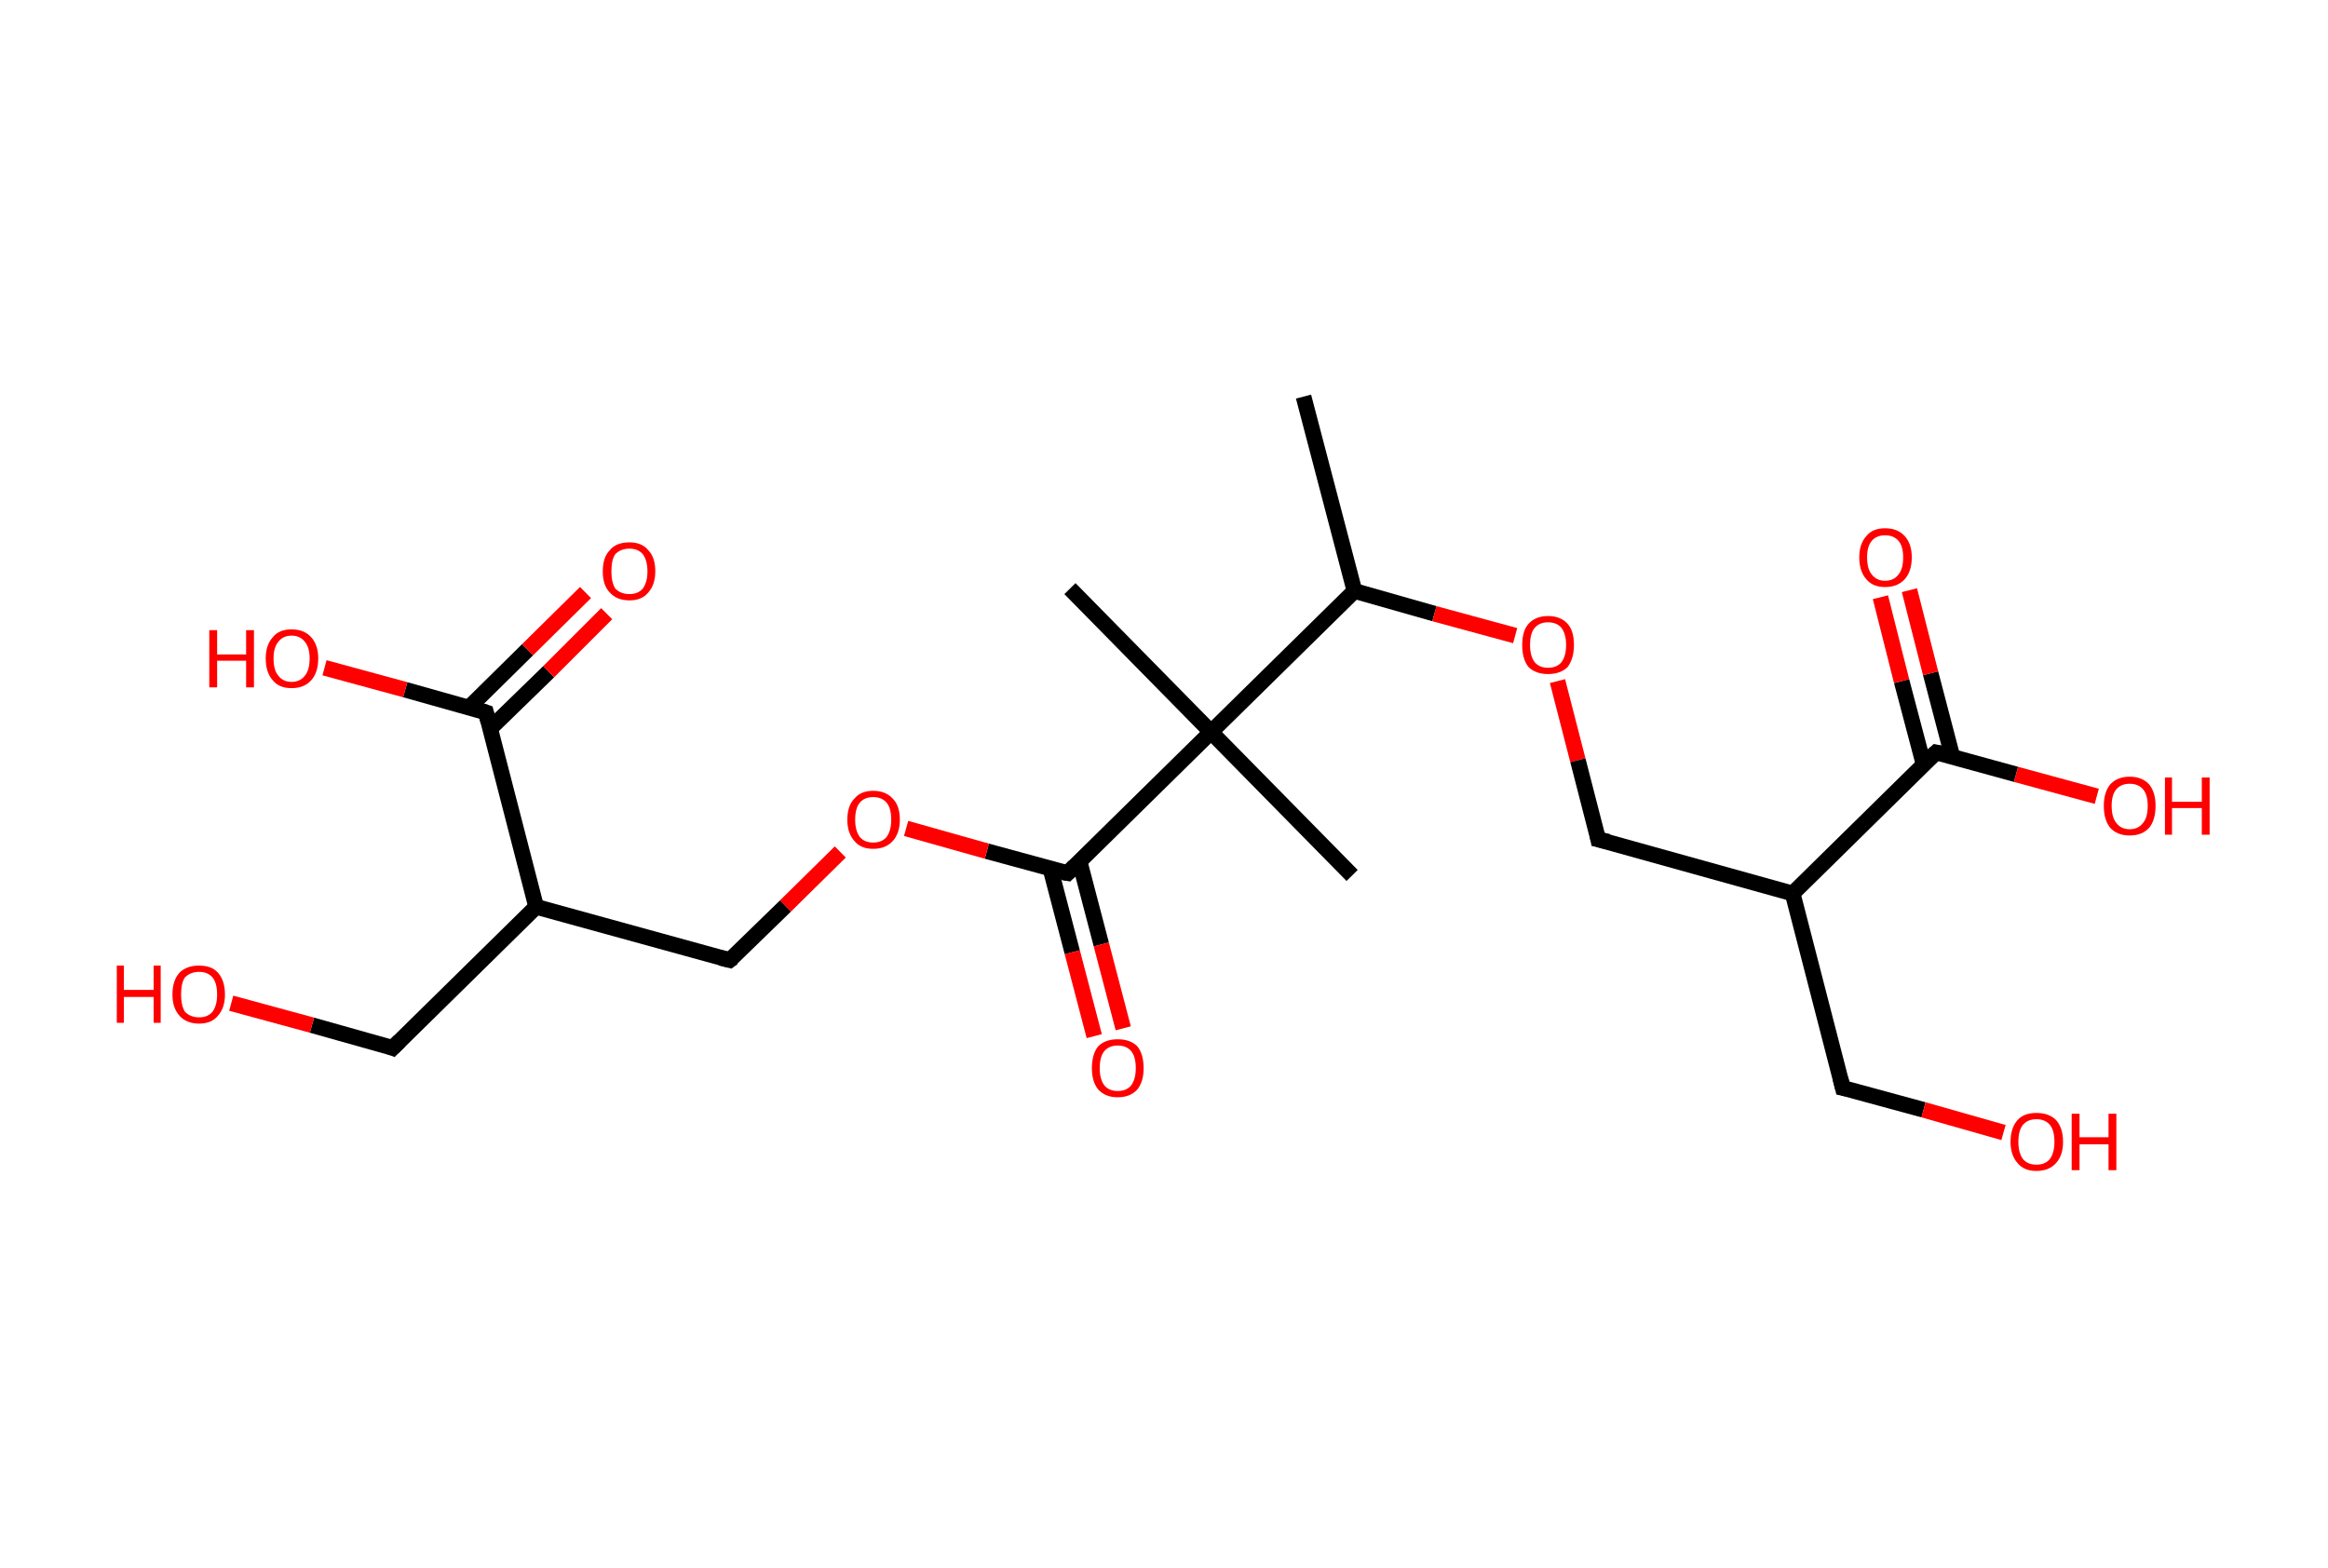 <?xml version='1.0' encoding='ASCII' standalone='yes'?>
<svg xmlns="http://www.w3.org/2000/svg" xmlns:rdkit="http://www.rdkit.org/xml" xmlns:xlink="http://www.w3.org/1999/xlink" version="1.1" baseProfile="full" xml:space="preserve" width="297px" height="200px" viewBox="0 0 297 200">
<!-- END OF HEADER -->
<rect style="opacity:1.0;fill:#FFFFFF;stroke:none" width="297.0" height="200.0" x="0.0" y="0.0"> </rect>
<path class="bond-0 atom-0 atom-1" d="M 166.3,50.6 L 172.8,75.4" style="fill:none;fill-rule:evenodd;stroke:#000000;stroke-width:2.0px;stroke-linecap:butt;stroke-linejoin:miter;stroke-opacity:1"/>
<path class="bond-1 atom-1 atom-2" d="M 172.8,75.4 L 183.0,78.3" style="fill:none;fill-rule:evenodd;stroke:#000000;stroke-width:2.0px;stroke-linecap:butt;stroke-linejoin:miter;stroke-opacity:1"/>
<path class="bond-1 atom-1 atom-2" d="M 183.0,78.3 L 193.3,81.1" style="fill:none;fill-rule:evenodd;stroke:#FF0000;stroke-width:2.0px;stroke-linecap:butt;stroke-linejoin:miter;stroke-opacity:1"/>
<path class="bond-2 atom-2 atom-3" d="M 198.7,86.9 L 201.3,97.0" style="fill:none;fill-rule:evenodd;stroke:#FF0000;stroke-width:2.0px;stroke-linecap:butt;stroke-linejoin:miter;stroke-opacity:1"/>
<path class="bond-2 atom-2 atom-3" d="M 201.3,97.0 L 203.9,107.1" style="fill:none;fill-rule:evenodd;stroke:#000000;stroke-width:2.0px;stroke-linecap:butt;stroke-linejoin:miter;stroke-opacity:1"/>
<path class="bond-3 atom-3 atom-4" d="M 203.9,107.1 L 228.7,114.0" style="fill:none;fill-rule:evenodd;stroke:#000000;stroke-width:2.0px;stroke-linecap:butt;stroke-linejoin:miter;stroke-opacity:1"/>
<path class="bond-4 atom-4 atom-5" d="M 228.7,114.0 L 235.1,138.8" style="fill:none;fill-rule:evenodd;stroke:#000000;stroke-width:2.0px;stroke-linecap:butt;stroke-linejoin:miter;stroke-opacity:1"/>
<path class="bond-5 atom-5 atom-6" d="M 235.1,138.8 L 245.4,141.6" style="fill:none;fill-rule:evenodd;stroke:#000000;stroke-width:2.0px;stroke-linecap:butt;stroke-linejoin:miter;stroke-opacity:1"/>
<path class="bond-5 atom-5 atom-6" d="M 245.4,141.6 L 255.6,144.5" style="fill:none;fill-rule:evenodd;stroke:#FF0000;stroke-width:2.0px;stroke-linecap:butt;stroke-linejoin:miter;stroke-opacity:1"/>
<path class="bond-6 atom-4 atom-7" d="M 228.7,114.0 L 247.0,96.0" style="fill:none;fill-rule:evenodd;stroke:#000000;stroke-width:2.0px;stroke-linecap:butt;stroke-linejoin:miter;stroke-opacity:1"/>
<path class="bond-7 atom-7 atom-8" d="M 249.1,96.6 L 246.3,85.9" style="fill:none;fill-rule:evenodd;stroke:#000000;stroke-width:2.0px;stroke-linecap:butt;stroke-linejoin:miter;stroke-opacity:1"/>
<path class="bond-7 atom-7 atom-8" d="M 246.3,85.9 L 243.6,75.3" style="fill:none;fill-rule:evenodd;stroke:#FF0000;stroke-width:2.0px;stroke-linecap:butt;stroke-linejoin:miter;stroke-opacity:1"/>
<path class="bond-7 atom-7 atom-8" d="M 245.4,97.5 L 242.6,86.9" style="fill:none;fill-rule:evenodd;stroke:#000000;stroke-width:2.0px;stroke-linecap:butt;stroke-linejoin:miter;stroke-opacity:1"/>
<path class="bond-7 atom-7 atom-8" d="M 242.6,86.9 L 239.9,76.2" style="fill:none;fill-rule:evenodd;stroke:#FF0000;stroke-width:2.0px;stroke-linecap:butt;stroke-linejoin:miter;stroke-opacity:1"/>
<path class="bond-8 atom-7 atom-9" d="M 247.0,96.0 L 257.2,98.8" style="fill:none;fill-rule:evenodd;stroke:#000000;stroke-width:2.0px;stroke-linecap:butt;stroke-linejoin:miter;stroke-opacity:1"/>
<path class="bond-8 atom-7 atom-9" d="M 257.2,98.8 L 267.5,101.6" style="fill:none;fill-rule:evenodd;stroke:#FF0000;stroke-width:2.0px;stroke-linecap:butt;stroke-linejoin:miter;stroke-opacity:1"/>
<path class="bond-9 atom-1 atom-10" d="M 172.8,75.4 L 154.5,93.4" style="fill:none;fill-rule:evenodd;stroke:#000000;stroke-width:2.0px;stroke-linecap:butt;stroke-linejoin:miter;stroke-opacity:1"/>
<path class="bond-10 atom-10 atom-11" d="M 154.5,93.4 L 136.5,75.1" style="fill:none;fill-rule:evenodd;stroke:#000000;stroke-width:2.0px;stroke-linecap:butt;stroke-linejoin:miter;stroke-opacity:1"/>
<path class="bond-11 atom-10 atom-12" d="M 154.5,93.4 L 172.5,111.7" style="fill:none;fill-rule:evenodd;stroke:#000000;stroke-width:2.0px;stroke-linecap:butt;stroke-linejoin:miter;stroke-opacity:1"/>
<path class="bond-12 atom-10 atom-13" d="M 154.5,93.4 L 136.2,111.4" style="fill:none;fill-rule:evenodd;stroke:#000000;stroke-width:2.0px;stroke-linecap:butt;stroke-linejoin:miter;stroke-opacity:1"/>
<path class="bond-13 atom-13 atom-14" d="M 134.0,110.8 L 136.8,121.5" style="fill:none;fill-rule:evenodd;stroke:#000000;stroke-width:2.0px;stroke-linecap:butt;stroke-linejoin:miter;stroke-opacity:1"/>
<path class="bond-13 atom-13 atom-14" d="M 136.8,121.5 L 139.6,132.2" style="fill:none;fill-rule:evenodd;stroke:#FF0000;stroke-width:2.0px;stroke-linecap:butt;stroke-linejoin:miter;stroke-opacity:1"/>
<path class="bond-13 atom-13 atom-14" d="M 137.7,109.8 L 140.5,120.5" style="fill:none;fill-rule:evenodd;stroke:#000000;stroke-width:2.0px;stroke-linecap:butt;stroke-linejoin:miter;stroke-opacity:1"/>
<path class="bond-13 atom-13 atom-14" d="M 140.5,120.5 L 143.3,131.2" style="fill:none;fill-rule:evenodd;stroke:#FF0000;stroke-width:2.0px;stroke-linecap:butt;stroke-linejoin:miter;stroke-opacity:1"/>
<path class="bond-14 atom-13 atom-15" d="M 136.2,111.4 L 125.9,108.6" style="fill:none;fill-rule:evenodd;stroke:#000000;stroke-width:2.0px;stroke-linecap:butt;stroke-linejoin:miter;stroke-opacity:1"/>
<path class="bond-14 atom-13 atom-15" d="M 125.9,108.6 L 115.6,105.7" style="fill:none;fill-rule:evenodd;stroke:#FF0000;stroke-width:2.0px;stroke-linecap:butt;stroke-linejoin:miter;stroke-opacity:1"/>
<path class="bond-15 atom-15 atom-16" d="M 107.2,108.7 L 100.2,115.6" style="fill:none;fill-rule:evenodd;stroke:#FF0000;stroke-width:2.0px;stroke-linecap:butt;stroke-linejoin:miter;stroke-opacity:1"/>
<path class="bond-15 atom-15 atom-16" d="M 100.2,115.6 L 93.1,122.5" style="fill:none;fill-rule:evenodd;stroke:#000000;stroke-width:2.0px;stroke-linecap:butt;stroke-linejoin:miter;stroke-opacity:1"/>
<path class="bond-16 atom-16 atom-17" d="M 93.1,122.5 L 68.4,115.7" style="fill:none;fill-rule:evenodd;stroke:#000000;stroke-width:2.0px;stroke-linecap:butt;stroke-linejoin:miter;stroke-opacity:1"/>
<path class="bond-17 atom-17 atom-18" d="M 68.4,115.7 L 50.1,133.7" style="fill:none;fill-rule:evenodd;stroke:#000000;stroke-width:2.0px;stroke-linecap:butt;stroke-linejoin:miter;stroke-opacity:1"/>
<path class="bond-18 atom-18 atom-19" d="M 50.1,133.7 L 39.8,130.8" style="fill:none;fill-rule:evenodd;stroke:#000000;stroke-width:2.0px;stroke-linecap:butt;stroke-linejoin:miter;stroke-opacity:1"/>
<path class="bond-18 atom-18 atom-19" d="M 39.8,130.8 L 29.5,128.0" style="fill:none;fill-rule:evenodd;stroke:#FF0000;stroke-width:2.0px;stroke-linecap:butt;stroke-linejoin:miter;stroke-opacity:1"/>
<path class="bond-19 atom-17 atom-20" d="M 68.4,115.7 L 62.0,90.9" style="fill:none;fill-rule:evenodd;stroke:#000000;stroke-width:2.0px;stroke-linecap:butt;stroke-linejoin:miter;stroke-opacity:1"/>
<path class="bond-20 atom-20 atom-21" d="M 62.5,93.0 L 70.0,85.7" style="fill:none;fill-rule:evenodd;stroke:#000000;stroke-width:2.0px;stroke-linecap:butt;stroke-linejoin:miter;stroke-opacity:1"/>
<path class="bond-20 atom-20 atom-21" d="M 70.0,85.7 L 77.4,78.3" style="fill:none;fill-rule:evenodd;stroke:#FF0000;stroke-width:2.0px;stroke-linecap:butt;stroke-linejoin:miter;stroke-opacity:1"/>
<path class="bond-20 atom-20 atom-21" d="M 59.8,90.3 L 67.3,82.9" style="fill:none;fill-rule:evenodd;stroke:#000000;stroke-width:2.0px;stroke-linecap:butt;stroke-linejoin:miter;stroke-opacity:1"/>
<path class="bond-20 atom-20 atom-21" d="M 67.3,82.9 L 74.7,75.6" style="fill:none;fill-rule:evenodd;stroke:#FF0000;stroke-width:2.0px;stroke-linecap:butt;stroke-linejoin:miter;stroke-opacity:1"/>
<path class="bond-21 atom-20 atom-22" d="M 62.0,90.9 L 51.7,88.0" style="fill:none;fill-rule:evenodd;stroke:#000000;stroke-width:2.0px;stroke-linecap:butt;stroke-linejoin:miter;stroke-opacity:1"/>
<path class="bond-21 atom-20 atom-22" d="M 51.7,88.0 L 41.4,85.2" style="fill:none;fill-rule:evenodd;stroke:#FF0000;stroke-width:2.0px;stroke-linecap:butt;stroke-linejoin:miter;stroke-opacity:1"/>
<path d="M 203.8,106.6 L 203.9,107.1 L 205.2,107.4" style="fill:none;stroke:#000000;stroke-width:2.0px;stroke-linecap:butt;stroke-linejoin:miter;stroke-opacity:1;"/>
<path d="M 234.8,137.6 L 235.1,138.8 L 235.6,138.9" style="fill:none;stroke:#000000;stroke-width:2.0px;stroke-linecap:butt;stroke-linejoin:miter;stroke-opacity:1;"/>
<path d="M 246.0,96.9 L 247.0,96.0 L 247.5,96.1" style="fill:none;stroke:#000000;stroke-width:2.0px;stroke-linecap:butt;stroke-linejoin:miter;stroke-opacity:1;"/>
<path d="M 137.1,110.5 L 136.2,111.4 L 135.6,111.3" style="fill:none;stroke:#000000;stroke-width:2.0px;stroke-linecap:butt;stroke-linejoin:miter;stroke-opacity:1;"/>
<path d="M 93.5,122.2 L 93.1,122.5 L 91.9,122.2" style="fill:none;stroke:#000000;stroke-width:2.0px;stroke-linecap:butt;stroke-linejoin:miter;stroke-opacity:1;"/>
<path d="M 51.0,132.8 L 50.1,133.7 L 49.6,133.5" style="fill:none;stroke:#000000;stroke-width:2.0px;stroke-linecap:butt;stroke-linejoin:miter;stroke-opacity:1;"/>
<path d="M 62.3,92.1 L 62.0,90.9 L 61.4,90.7" style="fill:none;stroke:#000000;stroke-width:2.0px;stroke-linecap:butt;stroke-linejoin:miter;stroke-opacity:1;"/>
<path class="atom-2" d="M 194.2 82.3 Q 194.2 80.5, 195.0 79.6 Q 195.9 78.6, 197.5 78.6 Q 199.1 78.6, 200.0 79.6 Q 200.8 80.5, 200.8 82.3 Q 200.8 84.0, 200.0 85.1 Q 199.1 86.0, 197.5 86.0 Q 195.9 86.0, 195.0 85.1 Q 194.2 84.1, 194.2 82.3 M 197.5 85.2 Q 198.6 85.2, 199.2 84.5 Q 199.8 83.7, 199.8 82.3 Q 199.8 80.9, 199.2 80.1 Q 198.6 79.4, 197.5 79.4 Q 196.4 79.4, 195.8 80.1 Q 195.2 80.8, 195.2 82.3 Q 195.2 83.7, 195.8 84.5 Q 196.4 85.2, 197.5 85.2 " fill="#FF0000"/>
<path class="atom-6" d="M 256.5 145.7 Q 256.5 143.9, 257.4 142.9 Q 258.2 142.0, 259.8 142.0 Q 261.4 142.0, 262.3 142.9 Q 263.2 143.9, 263.2 145.7 Q 263.2 147.4, 262.3 148.4 Q 261.4 149.4, 259.8 149.4 Q 258.2 149.4, 257.4 148.4 Q 256.5 147.4, 256.5 145.7 M 259.8 148.6 Q 260.9 148.6, 261.5 147.9 Q 262.1 147.1, 262.1 145.7 Q 262.1 144.2, 261.5 143.5 Q 260.9 142.8, 259.8 142.8 Q 258.7 142.8, 258.1 143.5 Q 257.5 144.2, 257.5 145.7 Q 257.5 147.1, 258.1 147.9 Q 258.7 148.6, 259.8 148.6 " fill="#FF0000"/>
<path class="atom-6" d="M 264.3 142.1 L 265.3 142.1 L 265.3 145.1 L 269.0 145.1 L 269.0 142.1 L 270.0 142.1 L 270.0 149.3 L 269.0 149.3 L 269.0 146.0 L 265.3 146.0 L 265.3 149.3 L 264.3 149.3 L 264.3 142.1 " fill="#FF0000"/>
<path class="atom-8" d="M 237.2 71.1 Q 237.2 69.4, 238.1 68.4 Q 238.9 67.4, 240.5 67.4 Q 242.1 67.4, 243.0 68.4 Q 243.9 69.4, 243.9 71.1 Q 243.9 72.9, 243.0 73.9 Q 242.1 74.9, 240.5 74.9 Q 238.9 74.9, 238.1 73.9 Q 237.2 72.9, 237.2 71.1 M 240.5 74.1 Q 241.6 74.1, 242.2 73.3 Q 242.8 72.6, 242.8 71.1 Q 242.8 69.7, 242.2 69.0 Q 241.6 68.3, 240.5 68.3 Q 239.4 68.3, 238.8 69.0 Q 238.2 69.7, 238.2 71.1 Q 238.2 72.6, 238.8 73.3 Q 239.4 74.1, 240.5 74.1 " fill="#FF0000"/>
<path class="atom-9" d="M 268.4 102.8 Q 268.4 101.1, 269.2 100.1 Q 270.1 99.1, 271.7 99.1 Q 273.3 99.1, 274.2 100.1 Q 275.0 101.1, 275.0 102.8 Q 275.0 104.6, 274.2 105.6 Q 273.3 106.6, 271.7 106.6 Q 270.1 106.6, 269.2 105.6 Q 268.4 104.6, 268.4 102.8 M 271.7 105.8 Q 272.8 105.8, 273.4 105.0 Q 274.0 104.3, 274.0 102.8 Q 274.0 101.4, 273.4 100.7 Q 272.8 100.0, 271.7 100.0 Q 270.6 100.0, 270.0 100.7 Q 269.4 101.4, 269.4 102.8 Q 269.4 104.3, 270.0 105.0 Q 270.6 105.8, 271.7 105.8 " fill="#FF0000"/>
<path class="atom-9" d="M 276.2 99.2 L 277.1 99.2 L 277.1 102.3 L 280.9 102.3 L 280.9 99.2 L 281.9 99.2 L 281.9 106.5 L 280.9 106.5 L 280.9 103.1 L 277.1 103.1 L 277.1 106.5 L 276.2 106.5 L 276.2 99.2 " fill="#FF0000"/>
<path class="atom-14" d="M 139.3 136.3 Q 139.3 134.5, 140.1 133.5 Q 141.0 132.6, 142.6 132.6 Q 144.2 132.6, 145.1 133.5 Q 145.9 134.5, 145.9 136.3 Q 145.9 138.0, 145.1 139.0 Q 144.2 140.0, 142.6 140.0 Q 141.0 140.0, 140.1 139.0 Q 139.3 138.0, 139.3 136.3 M 142.6 139.2 Q 143.7 139.2, 144.3 138.5 Q 144.9 137.7, 144.9 136.3 Q 144.9 134.8, 144.3 134.1 Q 143.7 133.4, 142.6 133.4 Q 141.5 133.4, 140.9 134.1 Q 140.3 134.8, 140.3 136.3 Q 140.3 137.7, 140.9 138.5 Q 141.5 139.2, 142.6 139.2 " fill="#FF0000"/>
<path class="atom-15" d="M 108.1 104.6 Q 108.1 102.8, 109.0 101.9 Q 109.8 100.9, 111.4 100.9 Q 113.0 100.9, 113.9 101.9 Q 114.8 102.8, 114.8 104.6 Q 114.8 106.3, 113.9 107.3 Q 113.0 108.3, 111.4 108.3 Q 109.8 108.3, 109.0 107.3 Q 108.1 106.3, 108.1 104.6 M 111.4 107.5 Q 112.5 107.5, 113.1 106.8 Q 113.7 106.0, 113.7 104.6 Q 113.7 103.1, 113.1 102.4 Q 112.5 101.7, 111.4 101.7 Q 110.3 101.7, 109.7 102.4 Q 109.1 103.1, 109.1 104.6 Q 109.1 106.0, 109.7 106.8 Q 110.3 107.5, 111.4 107.5 " fill="#FF0000"/>
<path class="atom-19" d="M 14.9 123.2 L 15.8 123.2 L 15.8 126.3 L 19.6 126.3 L 19.6 123.2 L 20.5 123.2 L 20.5 130.5 L 19.6 130.5 L 19.6 127.2 L 15.8 127.2 L 15.8 130.5 L 14.9 130.5 L 14.9 123.2 " fill="#FF0000"/>
<path class="atom-19" d="M 22.0 126.9 Q 22.0 125.1, 22.9 124.1 Q 23.8 123.2, 25.4 123.2 Q 27.0 123.2, 27.8 124.1 Q 28.7 125.1, 28.7 126.9 Q 28.7 128.6, 27.8 129.6 Q 27.0 130.6, 25.4 130.6 Q 23.8 130.6, 22.9 129.6 Q 22.0 128.6, 22.0 126.9 M 25.4 129.8 Q 26.5 129.8, 27.1 129.1 Q 27.7 128.3, 27.7 126.9 Q 27.7 125.4, 27.1 124.7 Q 26.5 124.0, 25.4 124.0 Q 24.3 124.0, 23.6 124.7 Q 23.1 125.4, 23.1 126.9 Q 23.1 128.3, 23.6 129.1 Q 24.3 129.8, 25.4 129.8 " fill="#FF0000"/>
<path class="atom-21" d="M 76.9 72.9 Q 76.9 71.1, 77.8 70.2 Q 78.6 69.2, 80.3 69.2 Q 81.9 69.2, 82.7 70.2 Q 83.6 71.1, 83.6 72.9 Q 83.6 74.6, 82.7 75.6 Q 81.9 76.6, 80.3 76.6 Q 78.7 76.6, 77.8 75.6 Q 76.9 74.7, 76.9 72.9 M 80.3 75.8 Q 81.4 75.8, 82.0 75.1 Q 82.6 74.3, 82.6 72.9 Q 82.6 71.5, 82.0 70.7 Q 81.4 70.0, 80.3 70.0 Q 79.2 70.0, 78.5 70.7 Q 78.0 71.4, 78.0 72.9 Q 78.0 74.3, 78.5 75.1 Q 79.2 75.8, 80.3 75.8 " fill="#FF0000"/>
<path class="atom-22" d="M 26.7 80.4 L 27.7 80.4 L 27.7 83.5 L 31.4 83.5 L 31.4 80.4 L 32.4 80.4 L 32.4 87.7 L 31.4 87.7 L 31.4 84.3 L 27.7 84.3 L 27.7 87.7 L 26.7 87.7 L 26.7 80.4 " fill="#FF0000"/>
<path class="atom-22" d="M 33.9 84.0 Q 33.9 82.3, 34.8 81.3 Q 35.6 80.3, 37.2 80.3 Q 38.8 80.3, 39.7 81.3 Q 40.6 82.3, 40.6 84.0 Q 40.6 85.8, 39.7 86.8 Q 38.8 87.8, 37.2 87.8 Q 35.6 87.8, 34.8 86.8 Q 33.9 85.8, 33.9 84.0 M 37.2 87.0 Q 38.3 87.0, 38.9 86.2 Q 39.5 85.5, 39.5 84.0 Q 39.5 82.6, 38.9 81.9 Q 38.3 81.1, 37.2 81.1 Q 36.1 81.1, 35.5 81.9 Q 34.9 82.6, 34.9 84.0 Q 34.9 85.5, 35.5 86.2 Q 36.1 87.0, 37.2 87.0 " fill="#FF0000"/>
</svg>
